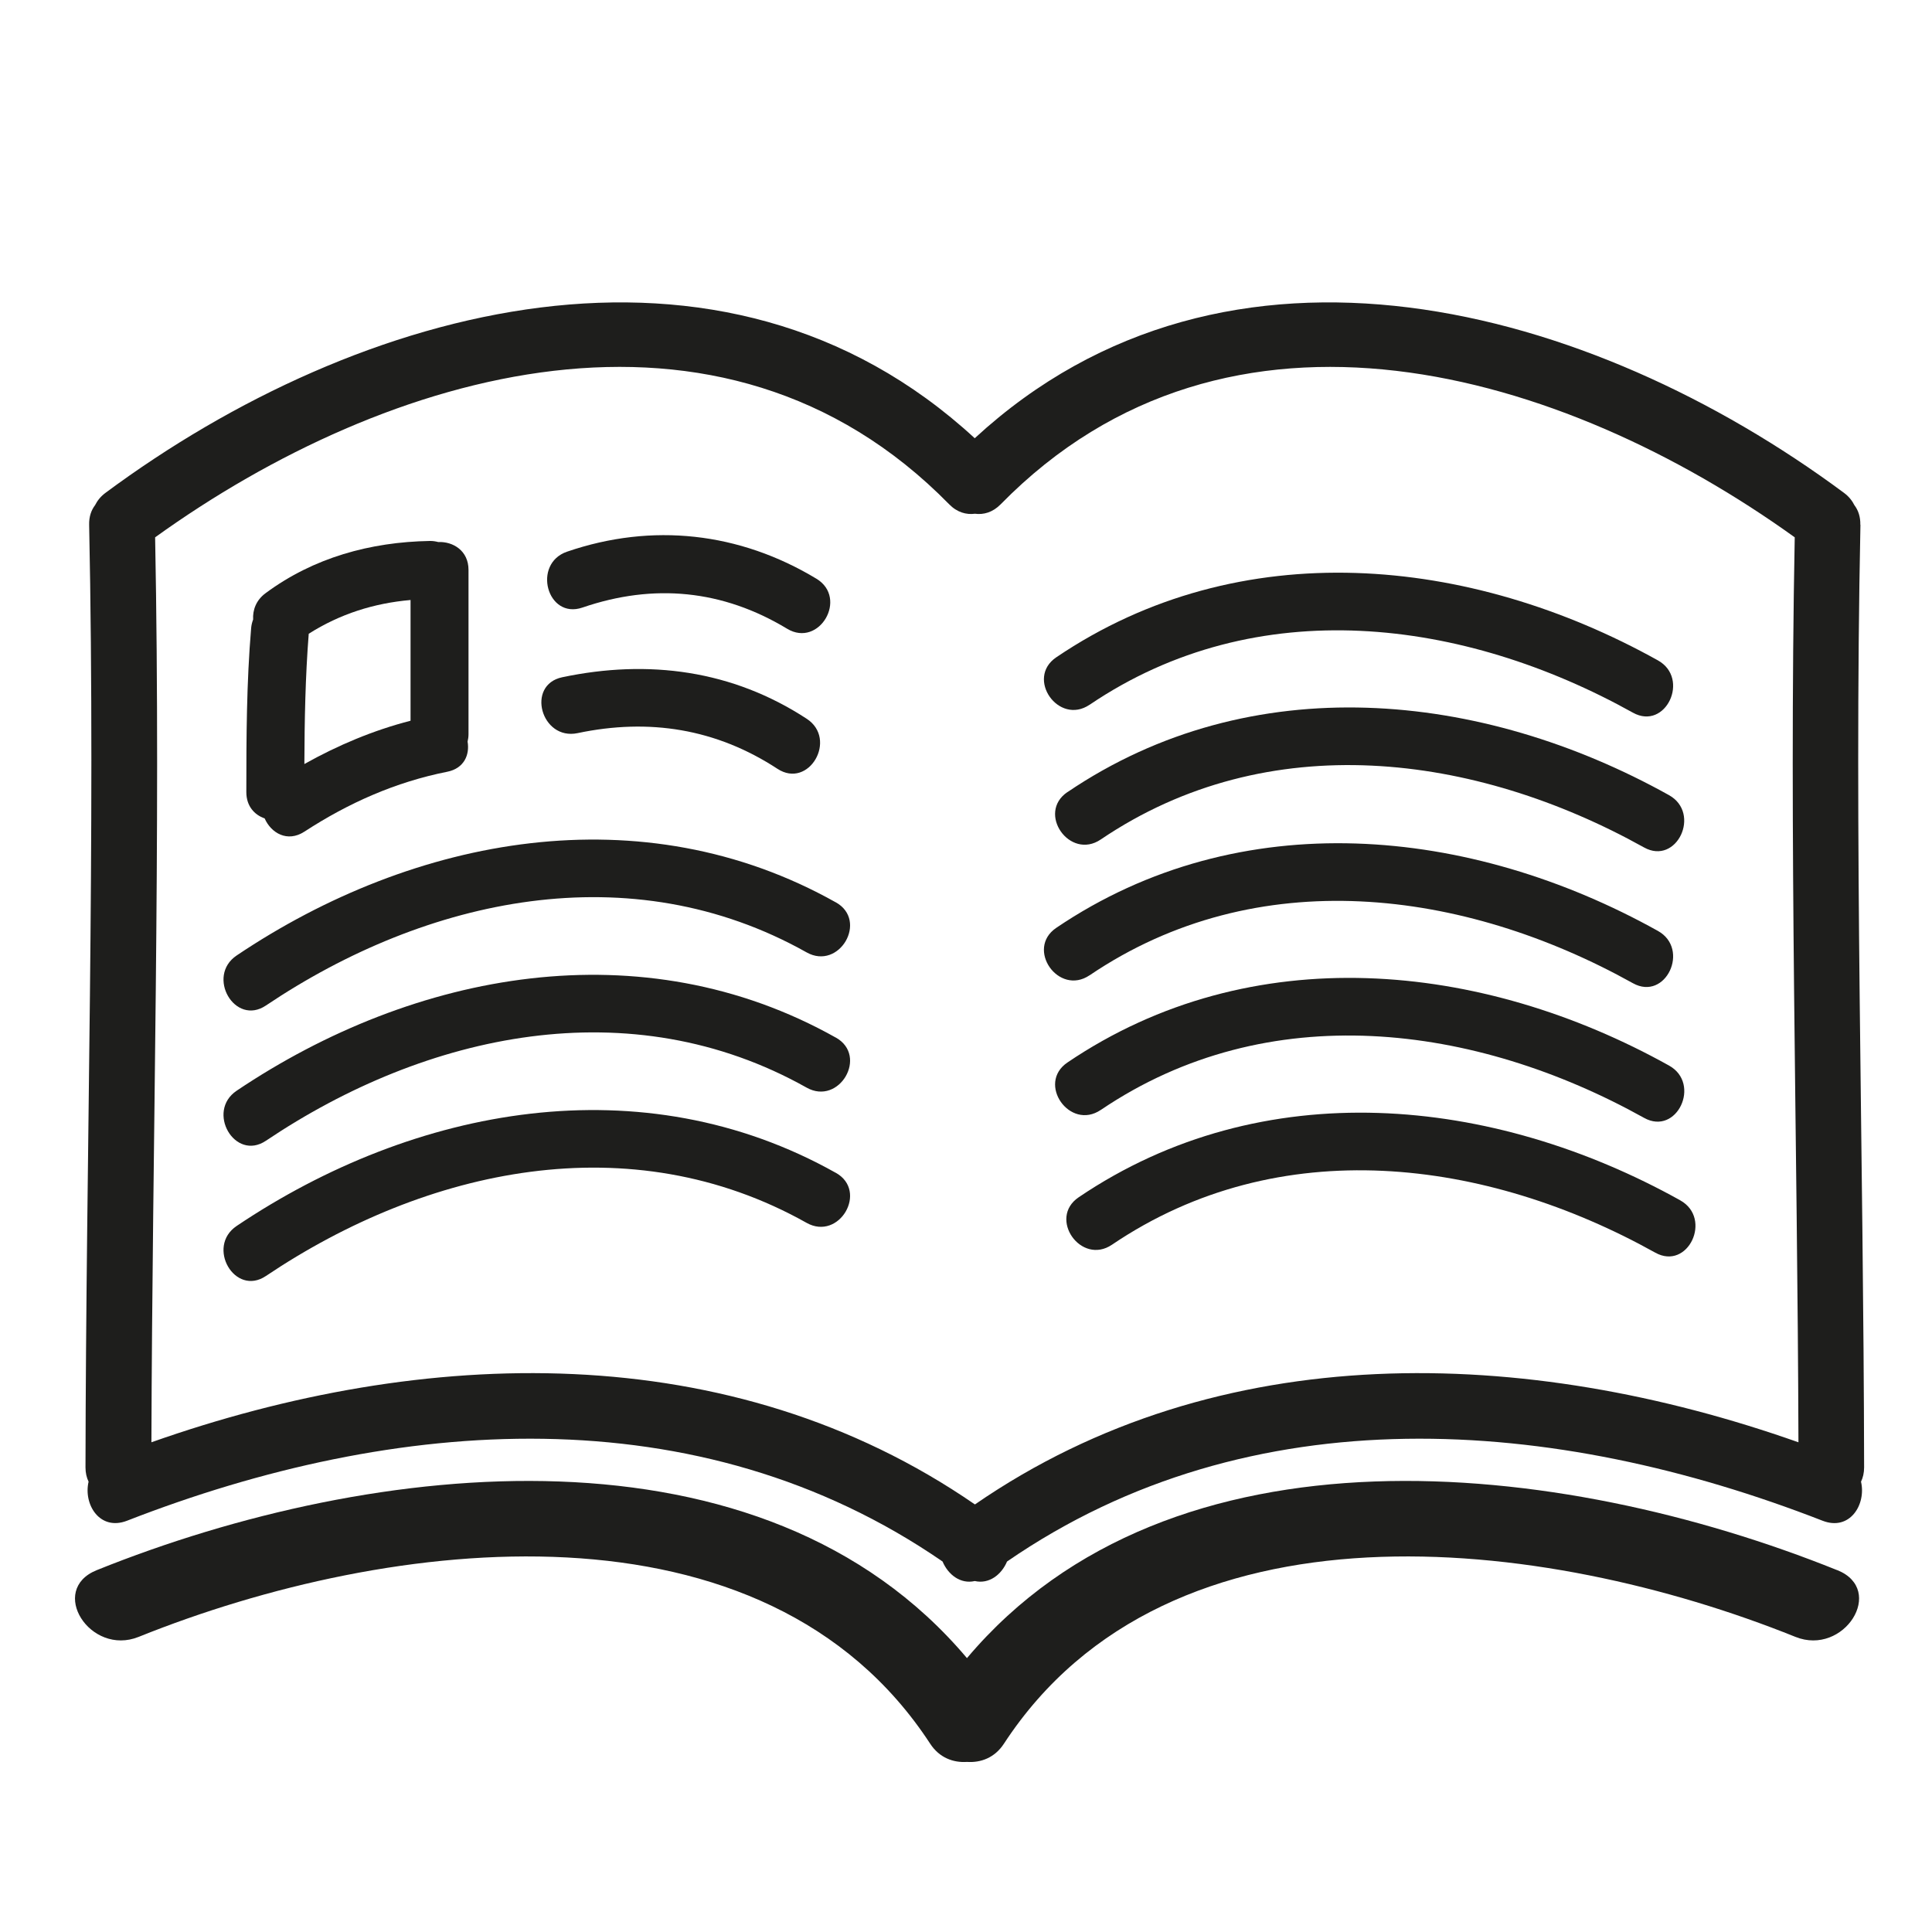 <svg xmlns="http://www.w3.org/2000/svg" viewBox="0 0 100 100" enable-background="new 0 0 100 100"><g fill="#1e1e1c"><path d="m96.29 27.16c.009-.416-.109-.752-.305-1.01-.117-.234-.289-.453-.537-.637-13.14-9.746-31.902-14.9-44.996-2.83-13.09-12.07-31.857-6.916-44.996 2.83-.248.184-.419.403-.537.637-.196.257-.314.592-.305 1.01.335 16.265-.164 32.527-.189 48.793 0 .284.059.529.16.739-.276 1.172.578 2.567 1.992 2.02 13.871-5.407 29.559-6.603 42.21 2.112.289.685.934 1.18 1.669 1.01.735.169 1.38-.326 1.668-1.01 12.648-8.715 28.336-7.519 42.21-2.112 1.414.551 2.268-.844 1.992-2.02.1-.21.16-.455.16-.739-.026-16.266-.525-32.528-.19-48.793m-45.838 50.707c-12.657-8.722-28.527-8.191-42.621-3.215.047-15.614.493-31.23.192-46.84 12.02-8.65 29.28-13.762 41.1-1.71.413.421.888.548 1.333.489.445.06.92-.068 1.333-.489 11.815-12.05 29.07-6.941 41.1 1.71-.301 15.614.146 31.23.192 46.841-14.09-4.977-29.965-5.508-42.621 3.214"/><path d="m95.09 81.27c-14.374-5.786-34.484-7.967-45.04 4.554-10.56-12.52-30.671-10.34-45.04-4.554-2.538 1.021-.347 4.466 2.168 3.454 13.01-5.236 32.416-7.568 40.969 5.532.476.729 1.202.989 1.907.94.706.049 1.431-.211 1.907-.94 8.553-13.1 27.962-10.768 40.969-5.532 2.514 1.013 4.705-2.433 2.168-3.454"/><path d="m13.698 42.36c.329.752 1.173 1.262 2.059.685 2.282-1.485 4.715-2.567 7.392-3.099.876-.174 1.17-.884 1.053-1.561.028-.119.048-.246.048-.385v-8.5c0-.998-.798-1.477-1.571-1.445-.132-.034-.271-.057-.429-.055-3.075.053-6.02.861-8.507 2.705-.488.361-.669.87-.641 1.36-.049.133-.088.275-.102.435-.239 2.829-.25 5.663-.25 8.5 0 .725.421 1.178.948 1.36m2.282-9.557c1.618-1.025 3.368-1.58 5.27-1.747v6.249c-1.925.495-3.763 1.269-5.496 2.241.009-2.25.049-4.498.226-6.743"/><path d="m30.15 31.446c3.689-1.264 7.25-.92 10.594 1.099 1.661 1 3.167-1.592 1.514-2.59-3.984-2.405-8.498-2.911-12.906-1.401-1.819.623-1.038 3.521.798 2.892"/><path d="m29.899 37.946c3.703-.779 7.167-.229 10.344 1.849 1.624 1.062 3.125-1.536 1.514-2.59-3.852-2.519-8.192-3.091-12.656-2.151-1.893.398-1.089 3.29.798 2.892"/><path d="m43.26 46.705c-10.02-5.629-21.787-3.448-31.01 2.75-1.597 1.073-.097 3.673 1.514 2.59 8.327-5.593 18.87-7.872 27.986-2.75 1.689.949 3.2-1.643 1.514-2.59"/><path d="m43.26 53.705c-10.02-5.629-21.787-3.448-31.01 2.75-1.597 1.073-.097 3.673 1.514 2.59 8.327-5.593 18.87-7.872 27.986-2.75 1.689.949 3.2-1.643 1.514-2.59"/><path d="m43.26 60.705c-10.02-5.629-21.787-3.448-31.01 2.75-1.597 1.073-.097 3.673 1.514 2.59 8.327-5.593 18.87-7.872 27.986-2.75 1.689.949 3.2-1.643 1.514-2.59"/><path d="m56.4 50.48c8.659-5.863 19.354-4.47 28.12.411 1.695.944 2.973-1.771 1.293-2.707-9.711-5.409-21.619-6.603-31.14-.159-1.603 1.084.12 3.541 1.724 2.455"/><path d="m56.978 57.45c8.659-5.863 19.354-4.47 28.12.411 1.695.944 2.973-1.771 1.292-2.707-9.711-5.409-21.619-6.603-31.14-.159-1.601 1.084.121 3.541 1.725 2.455"/><path d="m56.4 36.477c8.659-5.863 19.354-4.47 28.12.411 1.695.944 2.973-1.771 1.293-2.707-9.711-5.409-21.619-6.603-31.14-.159-1.603 1.084.12 3.541 1.724 2.455"/><path d="m55.25 40.997c-1.602 1.085.12 3.541 1.724 2.455 8.659-5.863 19.354-4.47 28.12.411 1.695.944 2.973-1.771 1.292-2.707-9.71-5.408-21.618-6.602-31.13-.159"/><path d="m86.972 62.13c-9.711-5.409-21.62-6.603-31.14-.159-1.602 1.085.121 3.541 1.724 2.455 8.659-5.863 19.355-4.47 28.12.411 1.695.945 2.973-1.771 1.293-2.707"/></g></svg>
